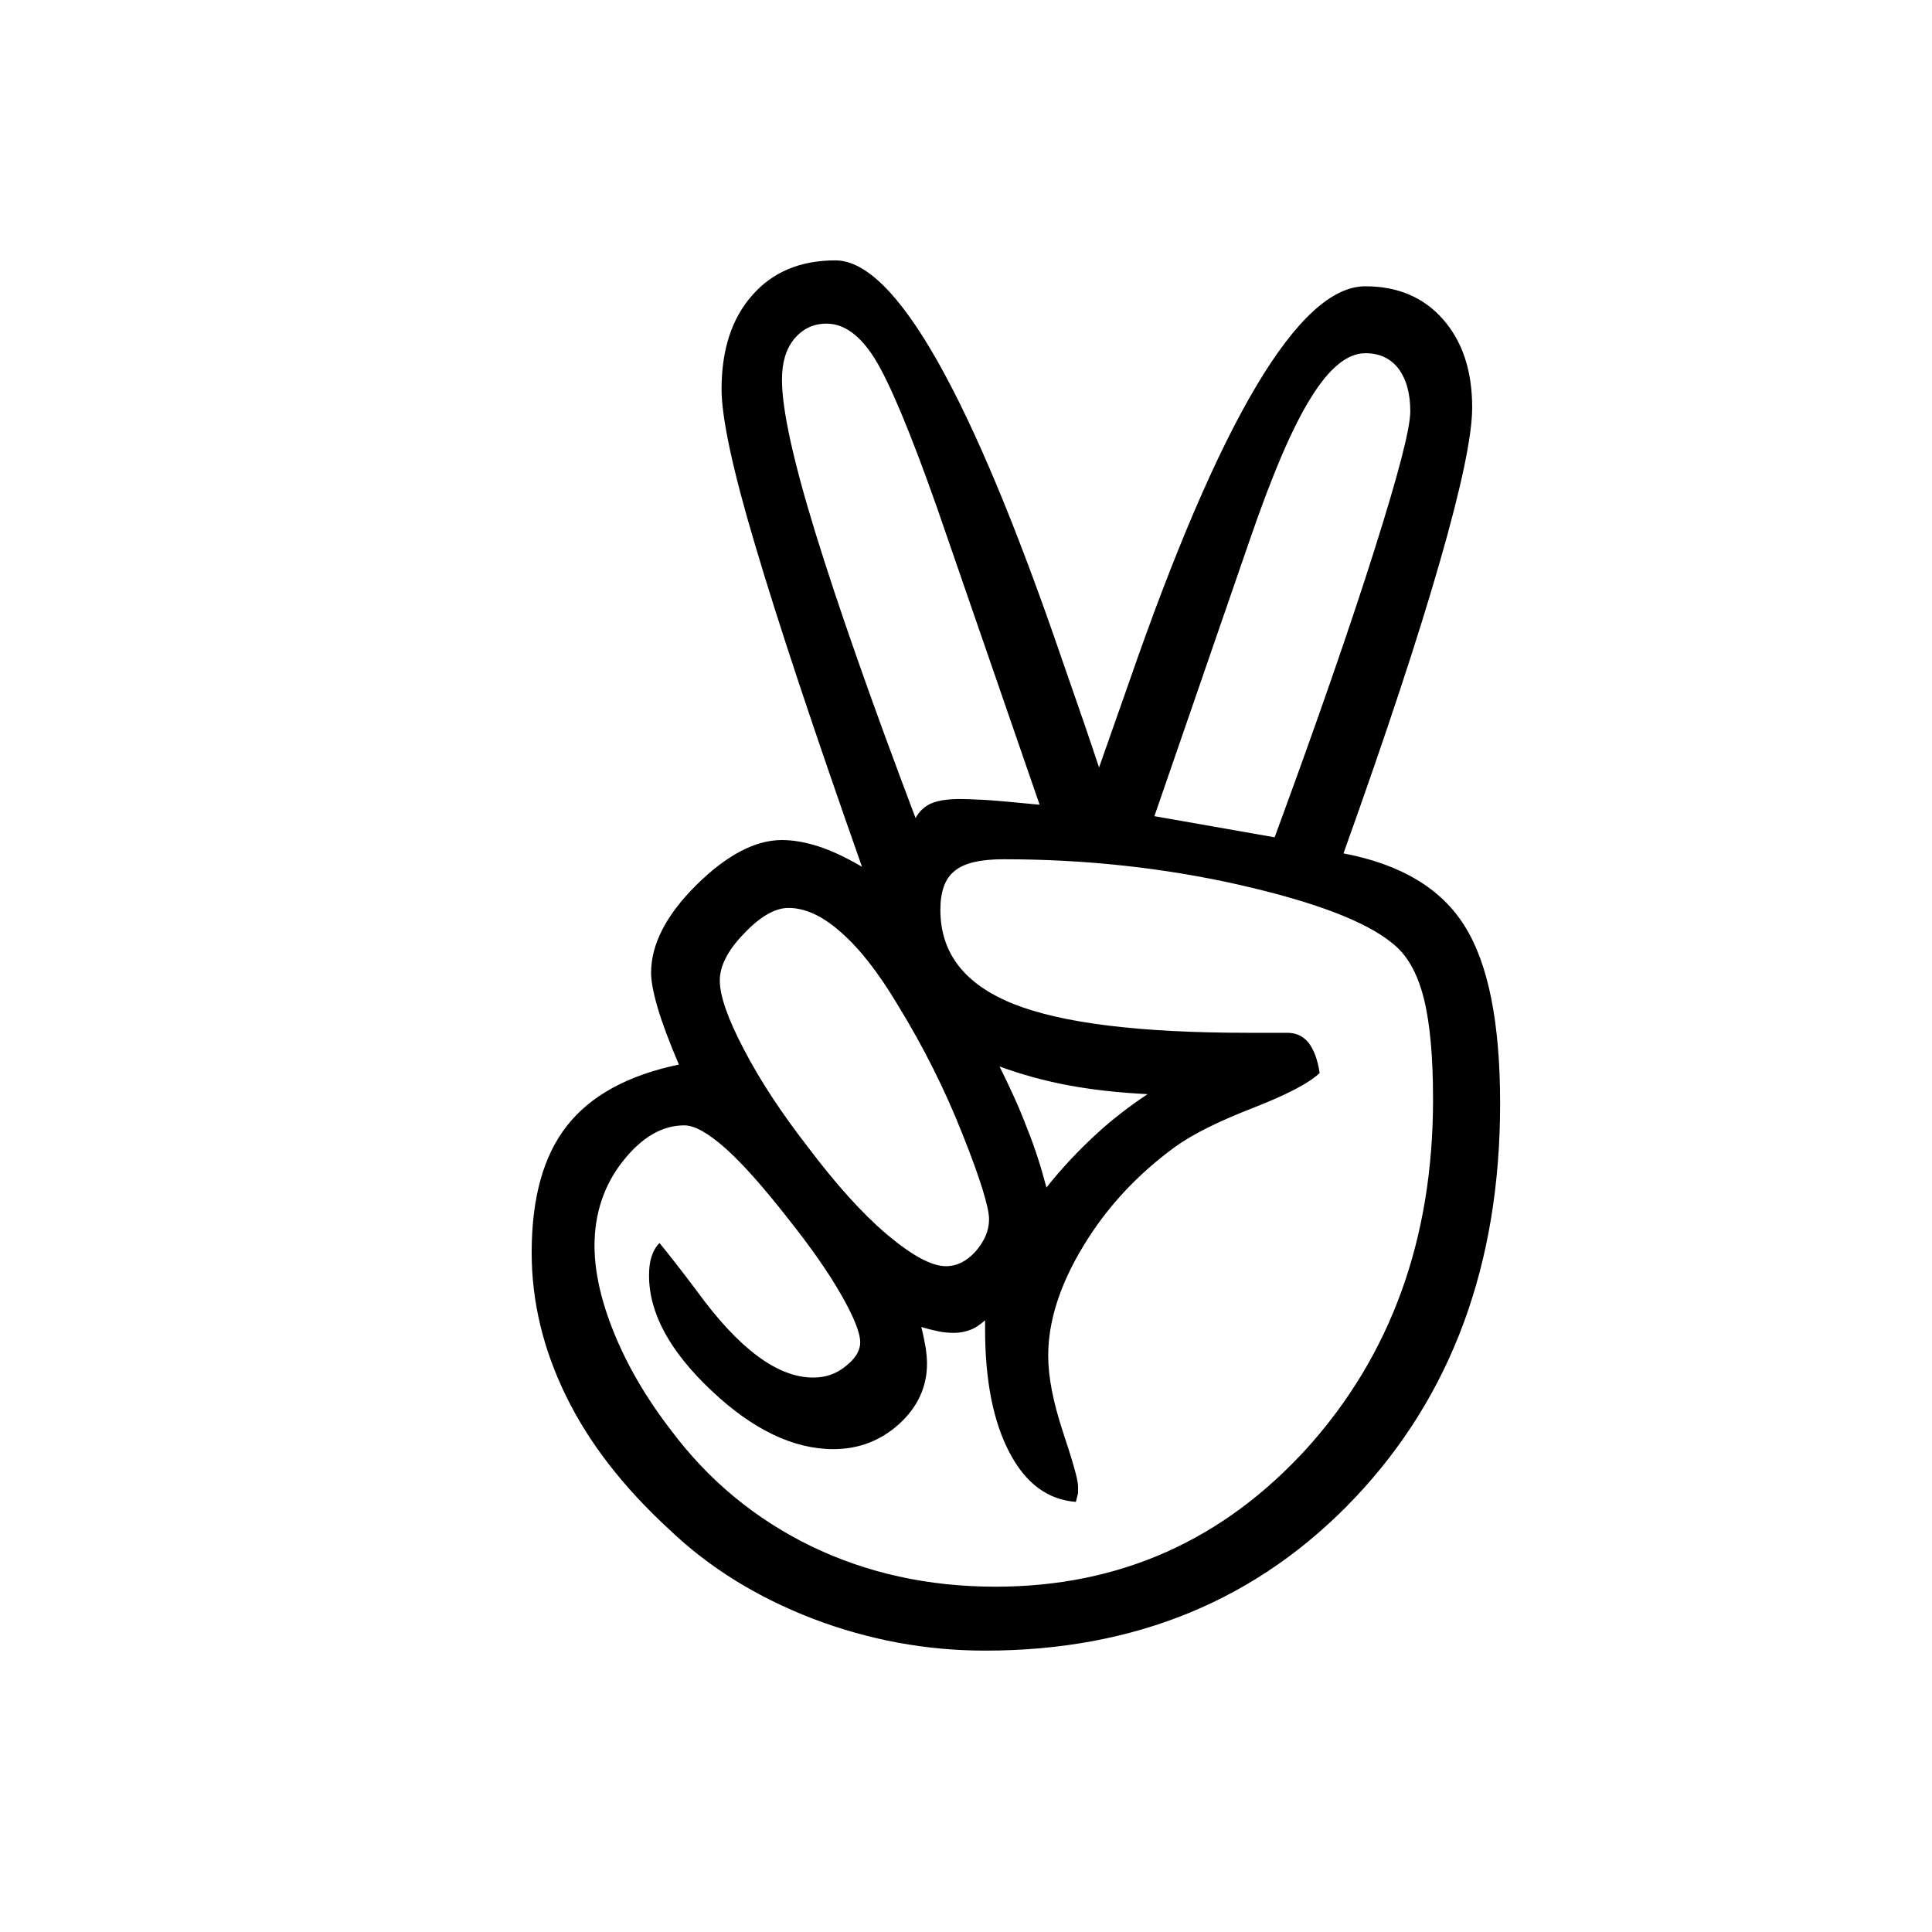 <?xml version="1.0" encoding="utf-8"?>
<!-- Generator: Adobe Illustrator 15.1.0, SVG Export Plug-In . SVG Version: 6.00 Build 0)  -->
<!DOCTYPE svg PUBLIC "-//W3C//DTD SVG 1.1//EN" "http://www.w3.org/Graphics/SVG/1.1/DTD/svg11.dtd">
<svg version="1.1" id="Layer_1" xmlns="http://www.w3.org/2000/svg" xmlns:xlink="http://www.w3.org/1999/xlink" x="0px" y="0px"
	 width="14.172px" height="14.172px" viewBox="0 0 14.172 14.172" enable-background="new 0 0 14.172 14.172" xml:space="preserve">
<g enable-background="new    ">
	<path d="M9.855,6.26c0.421,0.08,0.717,0.257,0.889,0.533c0.173,0.275,0.26,0.708,0.26,1.302c0,1.178-0.355,2.14-1.063,2.89
		c-0.709,0.749-1.61,1.123-2.714,1.123c-0.433,0-0.855-0.078-1.264-0.234C5.553,11.716,5.203,11.5,4.91,11.22
		c-0.336-0.309-0.589-0.634-0.757-0.978C3.985,9.9,3.9,9.548,3.9,9.188c0-0.4,0.086-0.711,0.259-0.93
		c0.173-0.221,0.447-0.371,0.821-0.449C4.91,7.645,4.858,7.507,4.825,7.395C4.792,7.283,4.776,7.196,4.776,7.136
		c0-0.21,0.111-0.425,0.333-0.645C5.331,6.272,5.54,6.162,5.736,6.162c0.083,0,0.172,0.016,0.266,0.046s0.201,0.08,0.321,0.15
		C5.964,5.34,5.704,4.555,5.54,4.001C5.375,3.448,5.293,3.065,5.293,2.855c0-0.29,0.075-0.52,0.225-0.689
		c0.149-0.171,0.353-0.256,0.61-0.256c0.439,0,0.996,0.98,1.667,2.941C7.913,5.188,8.002,5.448,8.062,5.63
		c0.051-0.145,0.123-0.35,0.217-0.617C8.951,3.071,9.531,2.1,10.015,2.1c0.238,0,0.428,0.081,0.569,0.241
		c0.143,0.162,0.215,0.377,0.215,0.648c0,0.206-0.079,0.582-0.236,1.128C10.406,4.665,10.171,5.378,9.855,6.26z M4.838,9.118
		c0.065,0.08,0.157,0.196,0.273,0.351c0.309,0.426,0.593,0.636,0.854,0.636c0.089,0,0.168-0.026,0.238-0.083
		C6.275,9.965,6.31,9.908,6.31,9.847c0-0.07-0.047-0.188-0.141-0.352C6.077,9.334,5.947,9.148,5.784,8.943
		C5.598,8.705,5.442,8.53,5.319,8.421c-0.125-0.11-0.224-0.166-0.299-0.166c-0.164,0-0.313,0.088-0.452,0.264
		C4.431,8.693,4.361,8.901,4.361,9.138c0,0.191,0.048,0.405,0.144,0.641c0.096,0.236,0.234,0.475,0.417,0.712
		c0.275,0.368,0.618,0.651,1.026,0.85c0.409,0.198,0.86,0.298,1.355,0.298c0.911,0,1.672-0.341,2.288-1.02
		c0.612-0.681,0.921-1.531,0.921-2.554c0-0.312-0.022-0.562-0.069-0.746s-0.122-0.316-0.23-0.4C10.021,6.76,9.646,6.617,9.093,6.491
		c-0.553-0.125-1.13-0.188-1.731-0.188c-0.168,0-0.288,0.027-0.357,0.084C6.933,6.442,6.898,6.538,6.898,6.674
		c0,0.318,0.178,0.546,0.533,0.689c0.357,0.143,0.931,0.213,1.724,0.213h0.287c0.066,0,0.117,0.024,0.157,0.073
		C9.638,7.7,9.666,7.774,9.68,7.871c-0.078,0.075-0.243,0.16-0.491,0.257c-0.247,0.096-0.437,0.19-0.567,0.283
		C8.341,8.616,8.115,8.86,7.945,9.143c-0.171,0.282-0.256,0.55-0.256,0.802c0,0.154,0.036,0.34,0.108,0.558
		c0.072,0.217,0.111,0.351,0.111,0.401v0.049l-0.016,0.064c-0.206-0.016-0.368-0.135-0.487-0.362
		c-0.119-0.226-0.179-0.528-0.179-0.906V9.685c-0.038,0.033-0.074,0.058-0.109,0.07C7.082,9.768,7.045,9.777,7.002,9.777
		c-0.043,0-0.081-0.003-0.118-0.011s-0.08-0.018-0.126-0.032C6.772,9.788,6.781,9.836,6.79,9.885C6.797,9.934,6.8,9.972,6.8,10.001
		c0,0.172-0.068,0.32-0.204,0.444C6.46,10.568,6.3,10.63,6.113,10.63c-0.293,0-0.593-0.144-0.896-0.431
		C4.913,9.912,4.761,9.632,4.761,9.357c0-0.053,0.005-0.098,0.018-0.138C4.791,9.18,4.81,9.146,4.838,9.118z M6.939,9.288
		c0.08,0,0.152-0.036,0.218-0.109c0.064-0.074,0.098-0.152,0.098-0.235c0-0.088-0.064-0.296-0.193-0.62
		C6.934,7.999,6.775,7.68,6.583,7.368c-0.14-0.234-0.278-0.411-0.414-0.529C6.035,6.719,5.906,6.66,5.784,6.66
		c-0.098,0-0.207,0.062-0.325,0.187C5.339,6.969,5.28,7.086,5.28,7.192c0,0.112,0.058,0.28,0.176,0.504
		C5.572,7.92,5.729,8.16,5.924,8.411c0.207,0.275,0.4,0.49,0.583,0.645C6.688,9.208,6.832,9.288,6.939,9.288z M7.626,5.903
		L6.871,3.717C6.675,3.162,6.522,2.799,6.415,2.628C6.308,2.458,6.19,2.374,6.064,2.374c-0.098,0-0.176,0.038-0.238,0.112
		C5.765,2.56,5.736,2.66,5.736,2.786c0,0.215,0.081,0.589,0.245,1.121c0.164,0.532,0.408,1.23,0.735,2.094
		C6.743,5.95,6.783,5.914,6.834,5.892c0.052-0.021,0.121-0.031,0.21-0.031c0.029,0,0.084,0.002,0.168,0.006
		C7.297,5.871,7.435,5.885,7.626,5.903z M8.418,8.026c-0.2-0.01-0.392-0.03-0.571-0.063C7.667,7.93,7.496,7.883,7.332,7.823
		c0.074,0.149,0.143,0.297,0.2,0.448c0.06,0.148,0.106,0.295,0.144,0.44c0.112-0.141,0.231-0.267,0.354-0.381
		C8.153,8.215,8.283,8.116,8.418,8.026z M9.35,6.142c0.313-0.85,0.556-1.552,0.731-2.105c0.175-0.553,0.264-0.893,0.264-1.02
		c0-0.136-0.031-0.24-0.089-0.316c-0.059-0.074-0.138-0.11-0.241-0.11c-0.131,0-0.264,0.108-0.398,0.325
		C9.481,3.132,9.332,3.482,9.167,3.962L8.468,5.987L9.35,6.142z"/>
</g>
</svg>
